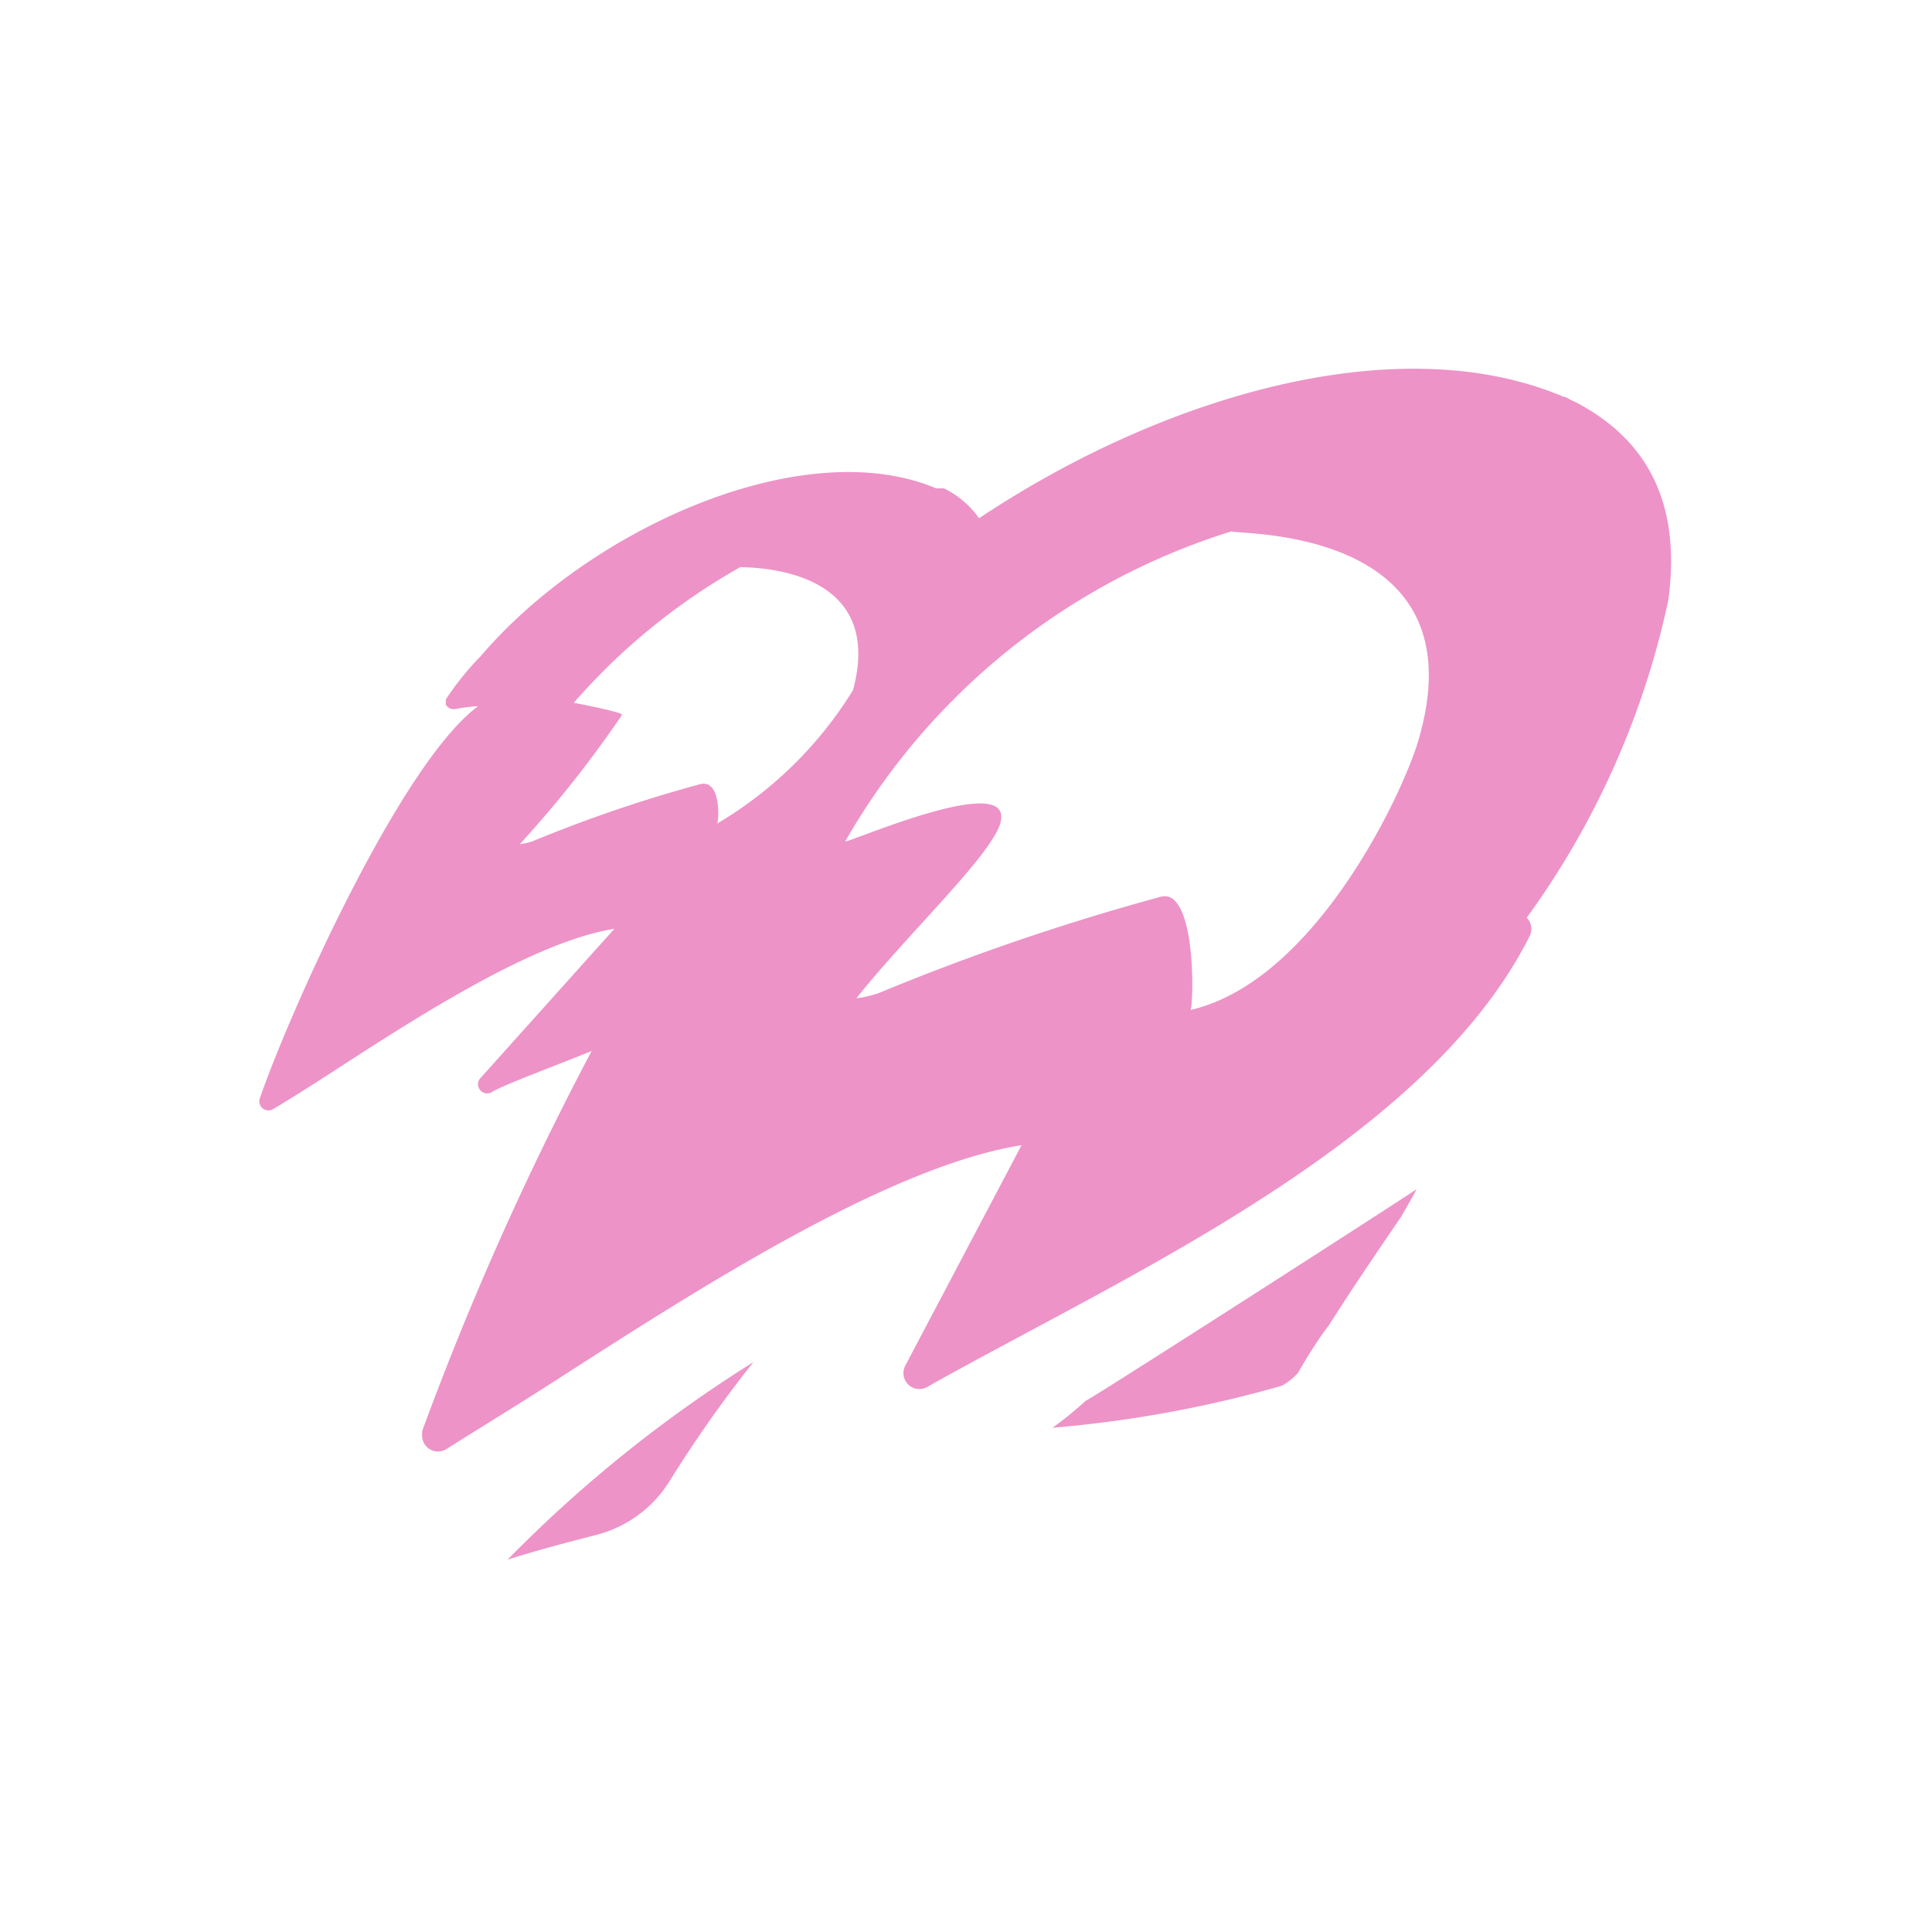 <svg xmlns="http://www.w3.org/2000/svg" class="HeroAbility-icon HeroAbility-icon--hoverState" viewBox="0 0 40 40" preserveAspectRatio="xMidYMid meet"><path fill="#ed93c7" id="_Compound_Path_3" data-name="&lt;Compound Path&gt;" d="M12.34,31.78c-.62.16-1.23.32-1.83.51A27.61,27.61,0,0,1,15.6,28.2a26,26,0,0,0-1.74,2.47A2.52,2.52,0,0,1,12.34,31.78ZM22.48,29c-.22.2-.45.39-.69.56a24.64,24.64,0,0,0,4.75-.87,1.34,1.34,0,0,0,.33-.26c.2-.35.42-.7.65-1,.48-.76,1-1.52,1.49-2.24.11-.19.22-.38.32-.57C29,24.85,22.54,29,22.48,29ZM34.54,12.43A17.33,17.33,0,0,1,31.61,19a.33.33,0,0,1,.06.38c-1.81,3.61-6.54,6.14-10.35,8.18-.76.41-1.48.79-2.13,1.16a.33.33,0,0,1-.45-.44l2.41-4.57c-2.77.44-6.74,3-9.69,4.9-.86.55-1.6,1-2.23,1.4a.33.33,0,0,1-.49-.32v-.06a63.67,63.67,0,0,1,3.51-7.87c-.71.29-1.77.68-2.05.84a.19.19,0,0,1-.27-.26l2.79-3.11c-1.64.26-4,1.77-5.74,2.9-.51.33-.95.61-1.32.83a.19.19,0,0,1-.29-.19v0c.53-1.58,2.89-6.94,4.53-8.15a3.53,3.53,0,0,0-.47.06.19.19,0,0,1-.2-.09c0-.07,0,0,0-.11a6.25,6.25,0,0,1,.64-.81l.07-.07c2.25-2.65,6.68-4.65,9.44-3.49l.09,0,.07,0h0a1.89,1.89,0,0,1,.73.62c3.86-2.57,8.71-3.95,12.09-2.52a.33.33,0,0,1,.14.06l.11.05h0l0,0h0C34.19,9.14,34.8,10.52,34.54,12.43ZM14.48,16.24c.44-.13.41.7.37.81a8.22,8.22,0,0,0,2.81-2.76c.72-2.66-2.32-2.53-2.33-2.55a13.12,13.12,0,0,0-3.45,2.81s1,.19,1,.25a23.73,23.73,0,0,1-2.12,2.68,1.62,1.62,0,0,0,.26-.06A28.72,28.72,0,0,1,14.48,16.24ZM25.5,11a14,14,0,0,0-8,6.42c0,.06,3.28-1.39,3.23-.49,0,.59-1.91,2.36-3,3.74a2.73,2.73,0,0,0,.44-.1,48.48,48.48,0,0,1,5.85-2c.74-.22.7,2.15.63,2.34,2.63-.61,4.46-4.63,4.73-5.63C30.65,10.85,25.52,11.08,25.5,11Z"></path></svg>